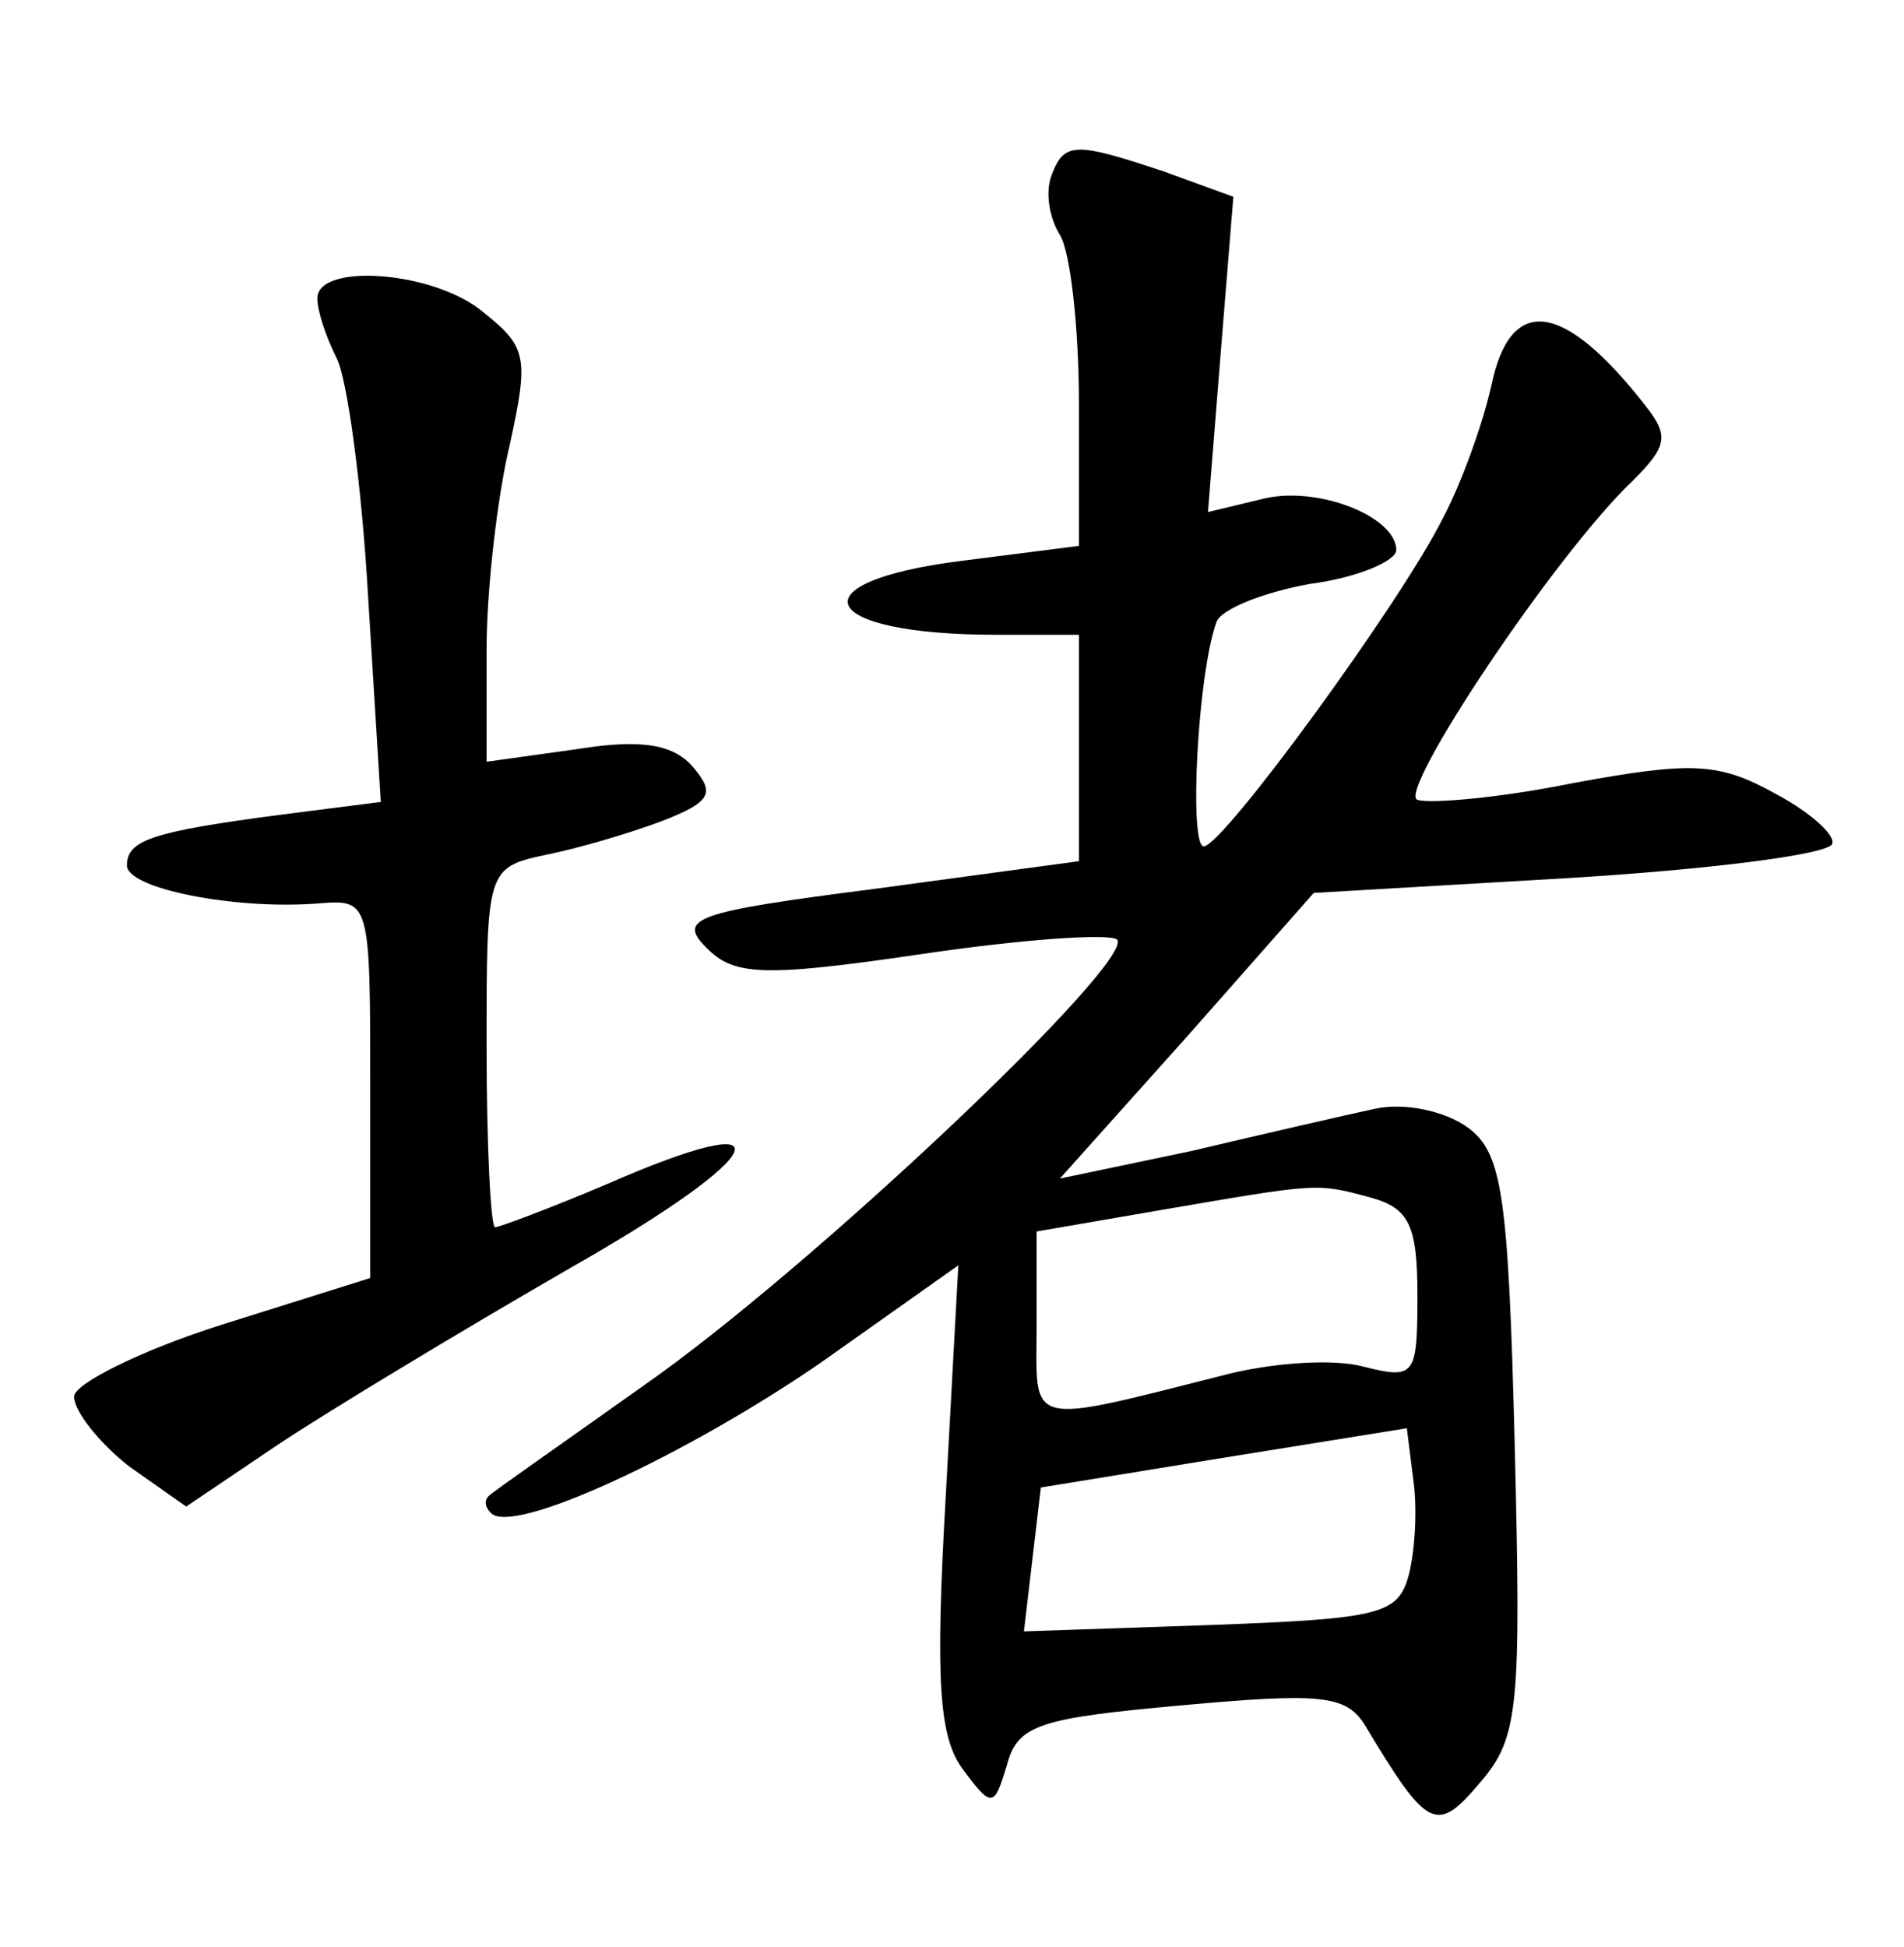 <?xml version="1.0" standalone="no"?>
<!DOCTYPE svg PUBLIC "-//W3C//DTD SVG 20010904//EN"
 "http://www.w3.org/TR/2001/REC-SVG-20010904/DTD/svg10.dtd">
<svg version="1.0" xmlns="http://www.w3.org/2000/svg"
 width="90pt" height="92pt" viewBox="0 0 90 92"
 preserveAspectRatio="xMidYMid meet">
<g transform="translate(0,92) scale(0.1,-0.1)"
fill="#000000" stroke="none">
<path d="M497 837 c-3 -8 -1 -20 4 -28 5 -8 9 -44 9 -80 l0 -67 -55 -7 c-80
-10 -69 -35 16 -35 l39 0 0 -54 0 -53 -96 -13 c-86 -11 -94 -14 -80 -28 13
-13 26 -14 101 -3 47 7 89 10 93 7 9 -10 -145 -156 -224 -211 -38 -27 -71 -50
-73 -52 -2 -2 -2 -5 1 -8 10 -11 92 27 156 71 l65 46 -6 -110 c-5 -87 -3 -113
8 -128 14 -19 15 -18 21 2 5 19 16 22 82 28 66 6 78 5 87 -9 30 -50 34 -52 55
-27 18 21 19 36 16 159 -3 119 -6 138 -22 150 -11 8 -30 12 -44 9 -14 -3 -53
-12 -87 -20 l-62 -13 60 67 60 68 120 7 c66 4 122 11 125 16 2 4 -10 15 -27
24 -27 15 -40 15 -95 5 -34 -7 -68 -10 -74 -8 -10 3 65 116 102 151 16 16 17
21 6 35 -39 50 -64 53 -73 10 -4 -18 -14 -46 -23 -63 -20 -40 -104 -155 -113
-155 -7 0 -3 81 6 106 2 6 22 14 44 18 23 3 41 11 41 16 0 16 -38 31 -64 24
l-25 -6 6 75 6 74 -33 12 c-42 14 -47 14 -53 -2z m151 -483 c18 -5 22 -13 22
-46 0 -38 -1 -40 -25 -34 -14 4 -42 2 -63 -3 -99 -25 -92 -26 -92 23 l0 44 58
10 c76 13 74 13 100 6z m18 -178 c-5 -19 -13 -21 -94 -24 l-88 -3 4 34 4 34
86 14 87 14 3 -24 c2 -13 1 -33 -2 -45z"/>
<path d="M150 779 c0 -6 4 -18 9 -28 5 -9 12 -60 15 -113 l6 -97 -47 -6 c-61
-8 -73 -12 -73 -24 0 -11 51 -21 90 -18 25 2 25 2 25 -88 l0 -89 -70 -22 c-38
-12 -70 -28 -70 -34 0 -7 12 -22 26 -33 l27 -19 43 29 c24 16 87 54 139 84 95
54 105 78 16 39 -26 -11 -50 -20 -52 -20 -2 0 -4 38 -4 85 0 84 0 85 28 91 15
3 39 10 55 16 23 9 25 13 15 25 -9 11 -24 14 -55 9 l-43 -6 0 53 c0 28 5 72
11 97 9 41 8 46 -12 62 -23 20 -79 24 -79 7z"/>
</g>
</svg>
